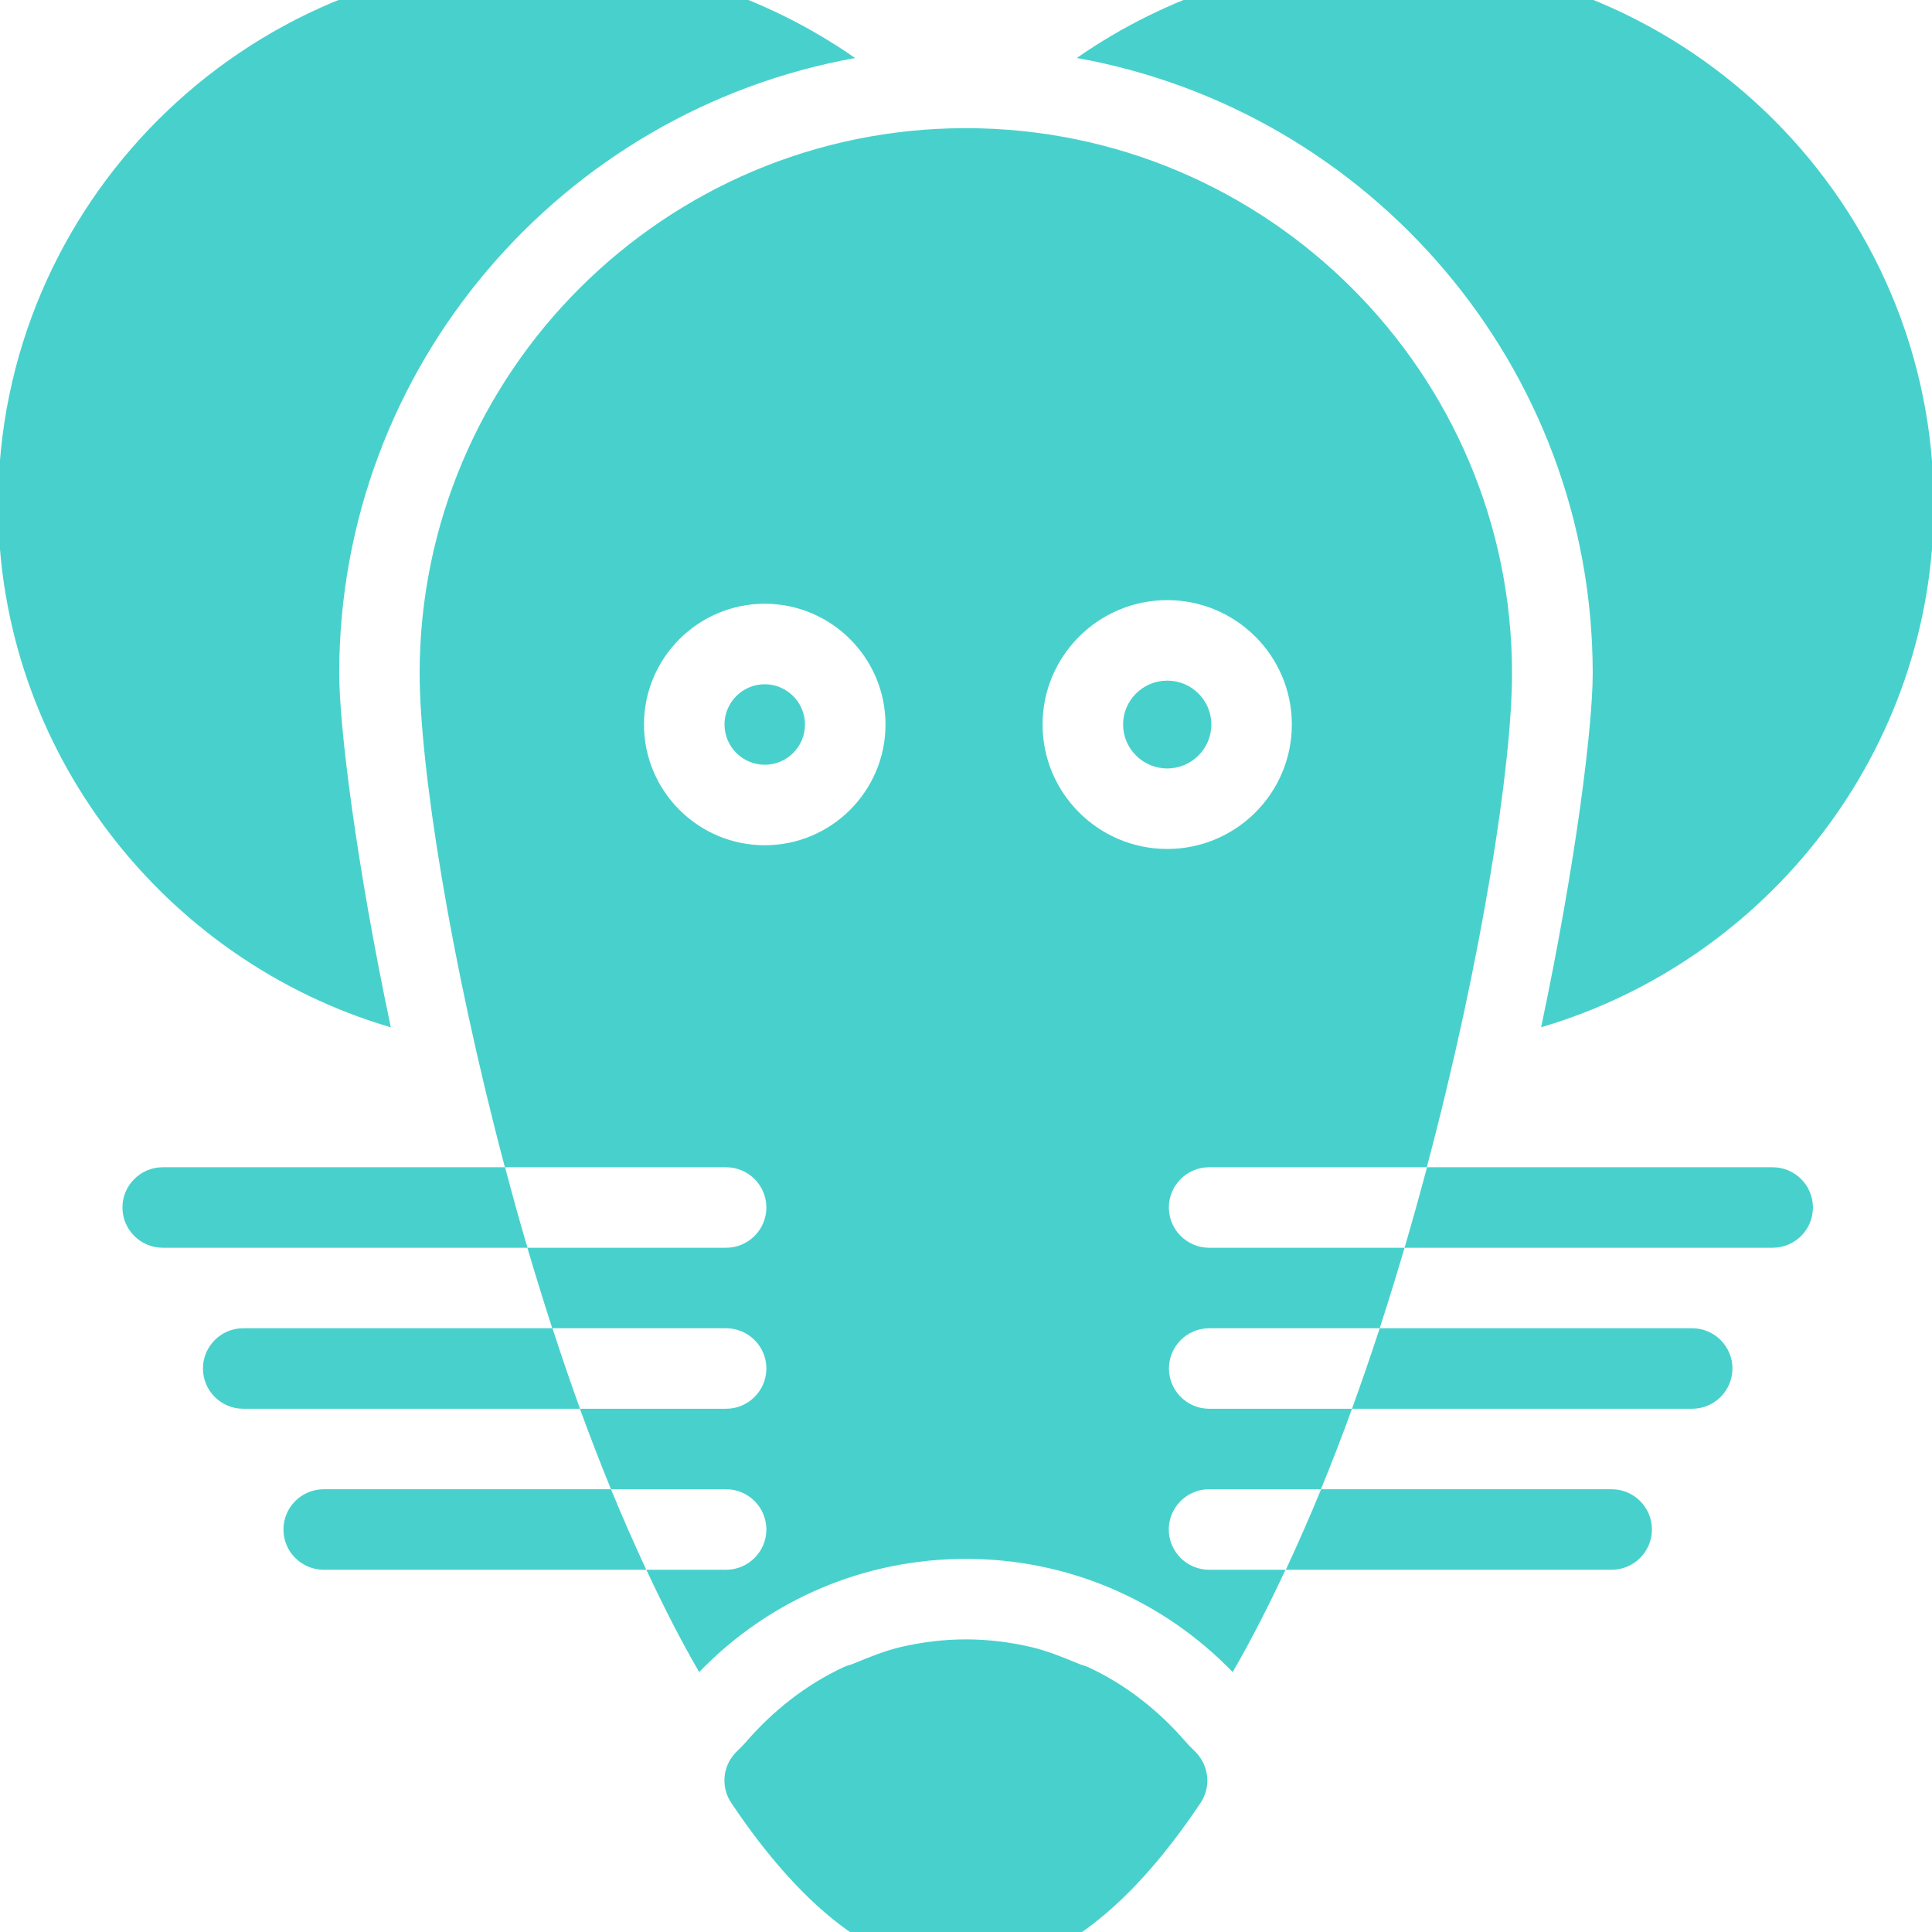 <svg fill="#48D1CC" xmlns="http://www.w3.org/2000/svg" xmlns:xlink="http://www.w3.org/1999/xlink" version="1.1" x="0px" y="0px" viewBox="0 0 96 96" enable-background="new 0 0 96 96" xml:space="preserve"><path d="M30.36,74c0.564,1.376,1.152,2.704,1.752,4H16.084c-1.104,0-2-0.9-2-2s0.896-2,2-2H30.36z M12.084,66c-1.104,0-2,0.9-2,2  s0.896,2,2,2H28.82c-0.476-1.32-0.932-2.656-1.368-4H12.084z M8.084,58c-1.104,0-2,0.9-2,2s0.896,2,2,2h18.128  c-0.4-1.34-0.764-2.672-1.116-4H8.084z M80.084,78c1.104,0,2-0.9,2-2s-0.896-2-2-2H65.645c-0.564,1.376-1.152,2.704-1.752,4H80.084z   M88.084,58H70.908c-0.352,1.328-0.725,2.66-1.116,4h18.292c1.104,0,2-0.9,2-2S89.188,58,88.084,58z M84.084,70c1.104,0,2-0.9,2-2  s-0.896-2-2-2H68.557c-0.44,1.344-0.9,2.68-1.377,4H84.084z M58,33.82c-1.212,0-2.195,0.98-2.195,2.18s0.983,2.184,2.195,2.184  c1.208,0,2.191-0.98,2.191-2.184S59.212,33.82,58,33.82z M38,34c-1.104,0-2,0.9-2,2s0.896,2,2,2s2-0.9,2-2S39.1,34,38,34z   M60.084,62h9.708c-0.392,1.332-0.804,2.668-1.235,4h-8.473c-1.104,0-2,0.9-2,2s0.896,2,2,2h7.096c-0.492,1.359-1.008,2.691-1.543,4  h-5.561c-1.1,0-2,0.9-2,2s0.9,2,2,2h3.8c-0.836,1.788-1.708,3.504-2.624,5.084c-3.484-3.592-8.2-5.624-13.256-5.624  c-5.056,0-9.776,2.028-13.256,5.624c-0.916-1.58-1.788-3.296-2.624-5.084h3.964c1.104,0,2-0.9,2-2s-0.896-2-2-2h-5.72  c-0.536-1.309-1.052-2.641-1.544-4h7.264c1.104,0,2-0.9,2-2s-0.896-2-2-2h-8.64c-0.428-1.332-0.844-2.668-1.236-4h9.876  c1.104,0,2-0.9,2-2s-0.896-2-2-2H25.088c-2.736-10.308-4.236-19.988-4.236-24.54c0-14.94,12.176-27.092,27.14-27.092  c14.964,0,27.14,12.156,27.14,27.092c0,4.556-1.5,14.236-4.235,24.54H60.08c-1.104,0-2,0.9-2,2S58.977,62,60.084,62z M44,36  c0-3.308-2.692-6-6-6s-6,2.692-6,6s2.692,6,6,6S44,39.308,44,36z M64.191,36c0-3.408-2.775-6.18-6.191-6.18s-6.195,2.772-6.195,6.18  c0,3.412,2.775,6.184,6.195,6.184C61.416,42.184,64.191,39.412,64.191,36z M19.42,51.048c-1.732-8.192-2.564-14.964-2.564-17.584  c0-15.264,11.084-27.972,25.636-30.58C37.988-0.252,32.612-2,27.048-2C12.084-2-0.092,10.156-0.092,25.092  C-0.088,37.252,8.124,47.728,19.42,51.048z M79.141,33.46c0,2.624-0.832,9.392-2.564,17.584  c11.296-3.32,19.512-13.788,19.512-25.952C96.088,10.156,83.912-2,68.948-2c-5.568,0-10.94,1.752-15.444,4.88  C68.057,5.488,79.141,18.192,79.141,33.46z M58.977,86.616L58.977,86.616c0,0,0-0.009-0.009-0.009  c-1.384-1.611-3.028-2.899-4.888-3.764c-0.176-0.084-0.368-0.115-0.548-0.199c-0.761-0.316-1.532-0.629-2.349-0.816  c-1.031-0.236-2.096-0.368-3.188-0.368c-1.092,0-2.156,0.132-3.188,0.368c-0.816,0.188-1.584,0.5-2.348,0.816  c-0.18,0.084-0.372,0.111-0.548,0.199c-1.86,0.868-3.504,2.156-4.888,3.764c0,0-0.004,0.009-0.008,0.009l0,0  c-0.196,0.231-0.428,0.407-0.612,0.647c-0.516,0.68-0.544,1.608-0.068,2.32C40.072,95.168,43.996,98,48,98s7.924-2.832,11.656-8.416  c0.476-0.712,0.443-1.641-0.072-2.32C59.408,87.02,59.172,86.844,58.977,86.616z"></path></svg>